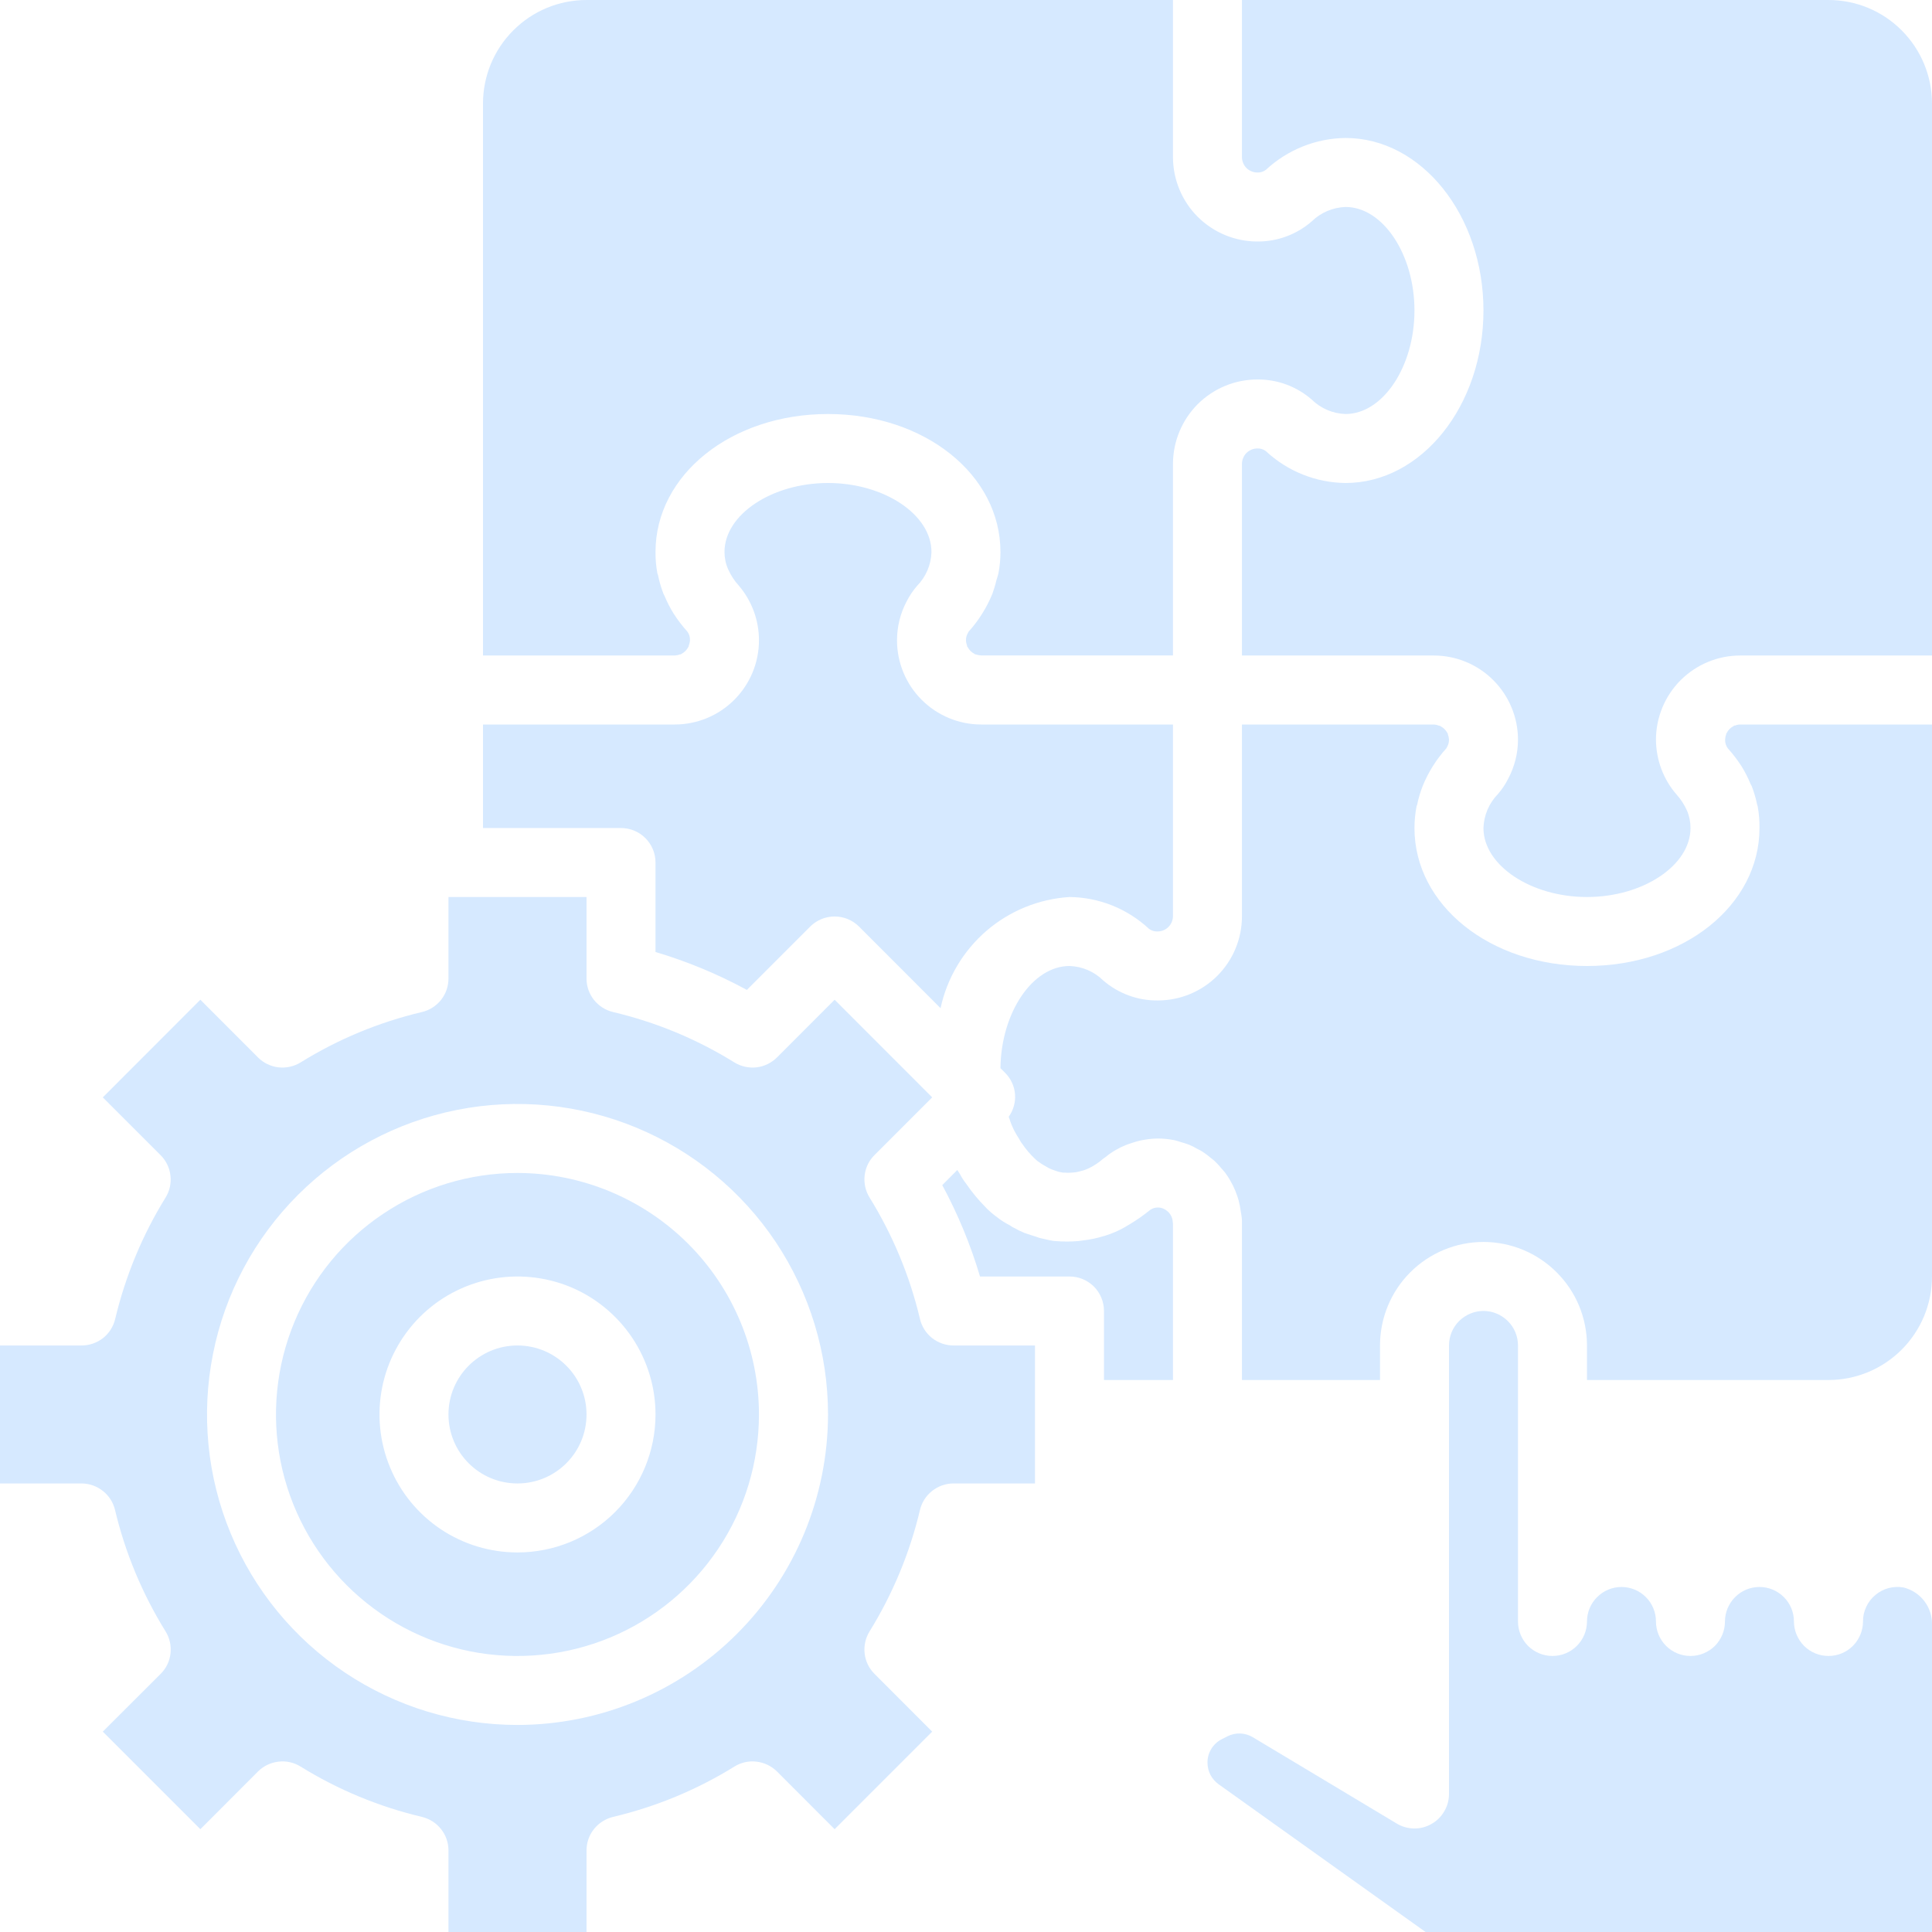 <svg width="24" height="24" viewBox="0 0 24 24" fill="none" xmlns="http://www.w3.org/2000/svg">
<path d="M6.428 14.571C5.835 14.571 5.255 14.747 4.762 15.077C4.268 15.406 3.884 15.875 3.657 16.423C3.43 16.971 3.37 17.575 3.486 18.157C3.602 18.738 3.888 19.273 4.307 19.692C4.727 20.112 5.261 20.398 5.843 20.514C6.425 20.629 7.028 20.57 7.577 20.343C8.125 20.116 8.593 19.731 8.923 19.238C9.253 18.745 9.428 18.165 9.428 17.571C9.428 16.776 9.111 16.013 8.549 15.451C7.986 14.889 7.224 14.572 6.428 14.571ZM6.428 19.285C6.089 19.285 5.758 19.185 5.476 18.997C5.194 18.808 4.974 18.541 4.845 18.227C4.715 17.914 4.681 17.569 4.747 17.237C4.813 16.904 4.977 16.599 5.216 16.359C5.456 16.119 5.762 15.956 6.094 15.89C6.427 15.824 6.771 15.858 7.085 15.987C7.398 16.117 7.665 16.337 7.854 16.619C8.042 16.901 8.143 17.232 8.143 17.571C8.143 18.026 7.962 18.462 7.641 18.783C7.319 19.105 6.883 19.285 6.428 19.285Z" fill="#D6E9FF"/>
<path d="M6.428 18.428C6.902 18.428 7.286 18.045 7.286 17.571C7.286 17.098 6.902 16.714 6.428 16.714C5.955 16.714 5.571 17.098 5.571 17.571C5.571 18.045 5.955 18.428 6.428 18.428Z" fill="#D6E9FF"/>
<path d="M11.428 16.384C11.302 15.851 11.09 15.342 10.802 14.876C10.751 14.794 10.73 14.697 10.741 14.601C10.752 14.505 10.795 14.416 10.864 14.348L11.58 13.632L10.368 12.419L9.652 13.136C9.583 13.204 9.494 13.248 9.398 13.259C9.302 13.27 9.205 13.248 9.123 13.198C8.658 12.909 8.149 12.698 7.616 12.572C7.522 12.55 7.438 12.496 7.378 12.421C7.318 12.345 7.286 12.252 7.286 12.155V11.143H5.571V12.155C5.571 12.252 5.539 12.345 5.479 12.421C5.419 12.496 5.335 12.55 5.241 12.572C4.708 12.698 4.199 12.909 3.734 13.198C3.652 13.248 3.555 13.27 3.459 13.259C3.363 13.248 3.273 13.204 3.205 13.136L2.489 12.419L1.277 13.632L1.993 14.348C2.062 14.416 2.106 14.505 2.117 14.601C2.129 14.697 2.108 14.794 2.057 14.876C1.769 15.342 1.558 15.851 1.431 16.384C1.409 16.478 1.356 16.562 1.28 16.622C1.205 16.681 1.111 16.714 1.014 16.714H0V18.428H1.012C1.109 18.428 1.202 18.461 1.278 18.521C1.354 18.581 1.407 18.664 1.429 18.758C1.556 19.291 1.768 19.8 2.057 20.266C2.108 20.348 2.129 20.445 2.118 20.541C2.107 20.637 2.064 20.726 1.995 20.794L1.277 21.511L2.489 22.723L3.205 22.006C3.273 21.938 3.363 21.895 3.459 21.884C3.555 21.872 3.652 21.894 3.734 21.945C4.199 22.233 4.708 22.444 5.241 22.57C5.335 22.593 5.419 22.646 5.479 22.722C5.539 22.797 5.571 22.891 5.571 22.987V24H7.286V22.987C7.286 22.891 7.318 22.797 7.378 22.722C7.438 22.646 7.522 22.593 7.616 22.57C8.149 22.444 8.658 22.233 9.123 21.945C9.205 21.894 9.302 21.872 9.398 21.884C9.494 21.895 9.583 21.938 9.652 22.006L10.368 22.723L11.58 21.511L10.864 20.794C10.795 20.726 10.752 20.637 10.741 20.541C10.73 20.445 10.751 20.348 10.802 20.266C11.09 19.8 11.302 19.291 11.428 18.758C11.45 18.664 11.503 18.581 11.579 18.521C11.655 18.461 11.748 18.428 11.845 18.428H12.857V16.714H11.845C11.748 16.714 11.655 16.681 11.579 16.622C11.503 16.562 11.45 16.478 11.428 16.384ZM6.428 21.428C5.666 21.428 4.92 21.202 4.286 20.778C3.651 20.354 3.157 19.752 2.865 19.047C2.573 18.343 2.497 17.567 2.646 16.819C2.794 16.07 3.162 15.383 3.701 14.844C4.241 14.304 4.928 13.937 5.676 13.788C6.424 13.639 7.2 13.716 7.905 14.008C8.609 14.3 9.212 14.794 9.636 15.428C10.059 16.063 10.286 16.808 10.286 17.571C10.284 18.594 9.878 19.574 9.154 20.297C8.431 21.02 7.451 21.427 6.428 21.428Z" fill="#D6E9FF"/>
<path d="M8.446 8.129C8.449 8.13 8.452 8.13 8.455 8.129C8.459 8.129 8.462 8.124 8.467 8.122C8.502 8.103 8.53 8.075 8.549 8.04C8.551 8.036 8.555 8.033 8.556 8.028C8.557 8.025 8.557 8.022 8.556 8.019C8.565 7.998 8.57 7.976 8.571 7.954C8.573 7.914 8.561 7.875 8.537 7.844C8.474 7.774 8.416 7.698 8.366 7.619C8.323 7.55 8.287 7.479 8.256 7.404C8.252 7.395 8.246 7.386 8.242 7.377C8.214 7.304 8.192 7.23 8.176 7.154C8.176 7.142 8.168 7.133 8.166 7.121C8.15 7.034 8.142 6.946 8.143 6.857C8.143 5.896 9.086 5.143 10.286 5.143C11.486 5.143 12.428 5.896 12.428 6.857C12.428 6.946 12.42 7.034 12.403 7.121C12.397 7.151 12.385 7.181 12.377 7.211C12.364 7.267 12.347 7.322 12.328 7.376C12.257 7.549 12.157 7.709 12.032 7.847C12.029 7.852 12.027 7.856 12.025 7.861C12.008 7.889 11.999 7.921 12 7.954C12 7.976 12.005 7.998 12.013 8.018C12.013 8.021 12.013 8.024 12.013 8.027C12.013 8.032 12.019 8.035 12.021 8.039C12.039 8.074 12.068 8.103 12.103 8.121C12.107 8.123 12.11 8.127 12.114 8.129C12.117 8.129 12.121 8.129 12.124 8.129C12.144 8.137 12.166 8.141 12.188 8.142H14.571V5.762C14.572 5.484 14.682 5.218 14.878 5.021C15.075 4.825 15.341 4.714 15.619 4.714C15.867 4.712 16.107 4.8 16.294 4.963C16.407 5.074 16.557 5.138 16.714 5.143C17.179 5.143 17.571 4.554 17.571 3.857C17.571 3.16 17.179 2.571 16.714 2.571C16.557 2.577 16.407 2.64 16.295 2.75C16.108 2.913 15.867 3.002 15.619 3C15.341 3 15.075 2.889 14.878 2.693C14.682 2.497 14.572 2.23 14.571 1.953V0H7.286C6.945 0 6.618 0.135 6.377 0.377C6.135 0.618 6 0.945 6 1.286V8.143H8.381C8.403 8.142 8.425 8.138 8.446 8.129Z" fill="#D6E9FF"/>
<path d="M22.714 0H15.428V1.953C15.428 1.978 15.433 2.002 15.443 2.025C15.452 2.048 15.466 2.069 15.484 2.087C15.502 2.105 15.523 2.119 15.546 2.128C15.569 2.138 15.594 2.143 15.619 2.143C15.657 2.145 15.694 2.133 15.725 2.11C15.994 1.86 16.347 1.718 16.714 1.714C17.66 1.714 18.428 2.676 18.428 3.857C18.428 5.039 17.66 6 16.714 6C16.346 5.996 15.993 5.854 15.725 5.604C15.694 5.581 15.657 5.569 15.619 5.571C15.594 5.571 15.569 5.576 15.546 5.586C15.523 5.595 15.502 5.609 15.484 5.627C15.466 5.645 15.452 5.666 15.443 5.689C15.433 5.712 15.428 5.737 15.428 5.762V8.143H17.811C18.088 8.143 18.354 8.253 18.55 8.449C18.746 8.645 18.857 8.911 18.857 9.188C18.857 9.357 18.815 9.523 18.736 9.672C18.702 9.741 18.658 9.806 18.608 9.864C18.497 9.977 18.433 10.128 18.428 10.286C18.428 10.75 19.017 11.143 19.714 11.143C20.411 11.143 21 10.75 21 10.286C21 10.212 20.986 10.139 20.957 10.071C20.924 9.996 20.879 9.927 20.824 9.867C20.662 9.679 20.573 9.439 20.571 9.19C20.571 8.913 20.681 8.646 20.877 8.45C21.073 8.254 21.339 8.143 21.617 8.143H24V1.286C24 0.945 23.864 0.618 23.623 0.377C23.382 0.135 23.055 0 22.714 0Z" fill="#D6E9FF"/>
<path d="M21.554 9.013C21.551 9.013 21.548 9.013 21.544 9.013C21.54 9.013 21.537 9.019 21.533 9.021C21.498 9.039 21.469 9.068 21.451 9.103C21.451 9.107 21.445 9.11 21.443 9.114C21.443 9.117 21.443 9.121 21.443 9.124C21.435 9.144 21.431 9.165 21.43 9.187C21.428 9.227 21.441 9.266 21.464 9.297C21.528 9.367 21.585 9.443 21.636 9.522C21.678 9.591 21.715 9.662 21.745 9.737C21.749 9.746 21.756 9.755 21.76 9.764C21.788 9.837 21.81 9.911 21.826 9.987C21.828 9.998 21.833 10.008 21.835 10.019C21.851 10.107 21.858 10.196 21.857 10.286C21.857 11.247 20.914 12 19.714 12C18.514 12 17.571 11.247 17.571 10.286C17.571 10.197 17.58 10.108 17.596 10.021C17.596 10.013 17.602 10.006 17.604 9.998C17.62 9.919 17.643 9.842 17.672 9.767C17.742 9.593 17.842 9.434 17.968 9.295C17.97 9.291 17.973 9.286 17.975 9.281C17.991 9.254 18 9.222 18 9.189C17.999 9.167 17.995 9.146 17.986 9.125C17.987 9.122 17.987 9.119 17.986 9.116C17.986 9.112 17.981 9.109 17.979 9.104C17.96 9.069 17.932 9.041 17.897 9.023C17.893 9.02 17.89 9.017 17.885 9.015C17.882 9.015 17.879 9.015 17.876 9.015C17.855 9.006 17.832 9.001 17.809 9H15.428V11.383C15.428 11.66 15.318 11.926 15.122 12.122C14.926 12.318 14.66 12.428 14.383 12.428C14.134 12.431 13.893 12.342 13.705 12.18C13.593 12.069 13.443 12.005 13.286 12C12.825 12 12.436 12.58 12.428 13.269L12.488 13.329C12.558 13.4 12.601 13.493 12.609 13.593C12.617 13.692 12.589 13.791 12.531 13.872C12.531 13.876 12.533 13.881 12.535 13.885C12.541 13.899 12.546 13.915 12.55 13.93C12.555 13.944 12.56 13.958 12.566 13.971C12.566 13.973 12.577 13.995 12.582 14.008C12.587 14.02 12.589 14.023 12.592 14.03C12.595 14.037 12.602 14.05 12.607 14.059C12.624 14.091 12.64 14.116 12.655 14.14L12.68 14.183C12.684 14.19 12.689 14.198 12.695 14.204C12.742 14.275 12.798 14.34 12.86 14.398C12.875 14.414 12.892 14.427 12.911 14.439C12.935 14.457 12.961 14.473 12.988 14.487C13.012 14.503 13.037 14.516 13.063 14.526C13.094 14.538 13.12 14.547 13.149 14.556L13.205 14.567C13.213 14.567 13.22 14.567 13.229 14.567C13.273 14.57 13.318 14.568 13.363 14.562C13.382 14.559 13.402 14.554 13.421 14.549C13.466 14.539 13.509 14.522 13.55 14.5L13.564 14.493C13.58 14.484 13.592 14.476 13.607 14.467C13.641 14.446 13.674 14.421 13.704 14.394C13.712 14.387 13.722 14.382 13.73 14.376C13.762 14.349 13.796 14.324 13.832 14.302C13.854 14.288 13.878 14.276 13.901 14.264C13.909 14.259 13.918 14.253 13.927 14.25C13.935 14.246 13.94 14.245 13.945 14.242C13.991 14.221 14.038 14.204 14.086 14.19C14.112 14.182 14.135 14.175 14.162 14.169C14.234 14.153 14.308 14.144 14.383 14.143C14.451 14.143 14.518 14.15 14.585 14.163C14.615 14.169 14.643 14.18 14.671 14.188C14.705 14.197 14.738 14.208 14.771 14.22C14.806 14.235 14.841 14.252 14.874 14.272C14.896 14.284 14.92 14.294 14.941 14.309C14.977 14.332 15.01 14.357 15.042 14.385C15.059 14.398 15.076 14.411 15.091 14.425C15.123 14.456 15.153 14.489 15.181 14.523C15.194 14.538 15.206 14.552 15.218 14.566C15.245 14.602 15.27 14.641 15.291 14.681C15.3 14.697 15.309 14.713 15.317 14.729C15.338 14.771 15.355 14.814 15.37 14.858C15.375 14.875 15.381 14.892 15.386 14.909C15.398 14.956 15.408 15.004 15.414 15.052C15.414 15.061 15.418 15.07 15.419 15.079C15.425 15.115 15.429 15.152 15.428 15.188V17.143H17.143V16.714C17.143 16.373 17.278 16.046 17.519 15.805C17.76 15.564 18.087 15.428 18.428 15.428C18.769 15.428 19.096 15.564 19.337 15.805C19.579 16.046 19.714 16.373 19.714 16.714V17.143H22.714C23.055 17.143 23.382 17.007 23.623 16.766C23.864 16.525 24 16.198 24 15.857V9H21.619C21.596 9 21.574 9.005 21.554 9.013Z" fill="#D6E9FF"/>
<path d="M14.509 15.052C14.507 15.049 14.503 15.048 14.5 15.045C14.468 15.016 14.426 15 14.383 15C14.349 15 14.317 15.01 14.289 15.029C14.207 15.096 14.12 15.157 14.029 15.211C14.017 15.218 14.005 15.226 13.993 15.232L13.979 15.241C13.899 15.287 13.815 15.324 13.726 15.351L13.711 15.355C13.628 15.381 13.542 15.399 13.454 15.409C13.434 15.412 13.415 15.415 13.394 15.417C13.301 15.425 13.206 15.425 13.112 15.417C13.094 15.417 13.063 15.412 13.046 15.408L12.997 15.397C12.976 15.393 12.954 15.388 12.936 15.383H12.934C12.924 15.38 12.914 15.378 12.904 15.375L12.877 15.365C12.827 15.35 12.785 15.336 12.745 15.322L12.736 15.318H12.731C12.684 15.299 12.64 15.277 12.596 15.252C12.589 15.248 12.583 15.247 12.576 15.242C12.569 15.237 12.553 15.227 12.542 15.22C12.497 15.197 12.454 15.171 12.413 15.141C12.367 15.108 12.322 15.072 12.281 15.034L12.269 15.023C12.266 15.02 12.264 15.019 12.26 15.015C12.257 15.012 12.251 15.003 12.245 14.998C12.154 14.907 12.072 14.808 12 14.702C11.972 14.666 11.948 14.629 11.927 14.589L11.922 14.581C11.912 14.564 11.902 14.551 11.892 14.534L11.705 14.722C11.9 15.083 12.057 15.463 12.174 15.857H13.286C13.399 15.857 13.508 15.902 13.589 15.982C13.669 16.063 13.714 16.172 13.714 16.285V17.143H14.571V15.205C14.571 15.195 14.569 15.185 14.568 15.175C14.565 15.128 14.543 15.084 14.509 15.052Z" fill="#D6E9FF"/>
<path d="M8.143 10.714V11.826C8.536 11.943 8.917 12.101 9.278 12.297L10.065 11.51C10.145 11.43 10.254 11.385 10.368 11.385C10.482 11.385 10.591 11.43 10.671 11.51L11.684 12.524C11.764 12.151 11.964 11.814 12.253 11.564C12.542 11.315 12.905 11.167 13.286 11.143C13.653 11.147 14.005 11.288 14.274 11.539C14.305 11.562 14.344 11.573 14.383 11.571C14.432 11.57 14.48 11.55 14.515 11.515C14.55 11.48 14.57 11.432 14.571 11.383V9H12.188C11.911 9 11.645 8.889 11.449 8.693C11.253 8.497 11.143 8.231 11.143 7.954C11.143 7.786 11.184 7.619 11.263 7.47C11.298 7.401 11.341 7.337 11.392 7.278C11.502 7.166 11.567 7.015 11.571 6.857C11.571 6.392 10.982 6 10.286 6C9.589 6 9 6.392 9 6.857C9 6.931 9.015 7.004 9.045 7.071C9.078 7.146 9.123 7.215 9.178 7.275C9.339 7.464 9.428 7.704 9.428 7.952C9.429 8.23 9.318 8.496 9.122 8.693C8.926 8.889 8.66 9 8.383 9H6V10.286H7.714C7.828 10.286 7.937 10.331 8.017 10.411C8.098 10.492 8.143 10.601 8.143 10.714Z" fill="#D6E9FF"/>
<path d="M23.646 19.72C23.584 19.709 23.521 19.712 23.46 19.728C23.4 19.744 23.344 19.773 23.296 19.814C23.248 19.854 23.209 19.904 23.183 19.961C23.156 20.018 23.142 20.08 23.143 20.143C23.143 20.256 23.097 20.365 23.017 20.446C22.937 20.526 22.828 20.571 22.714 20.571C22.6 20.571 22.491 20.526 22.411 20.446C22.331 20.365 22.285 20.256 22.285 20.143C22.285 20.029 22.24 19.92 22.16 19.84C22.079 19.759 21.971 19.714 21.857 19.714C21.743 19.714 21.634 19.759 21.554 19.84C21.474 19.92 21.428 20.029 21.428 20.143C21.428 20.256 21.383 20.365 21.303 20.446C21.222 20.526 21.113 20.571 21 20.571C20.886 20.571 20.777 20.526 20.697 20.446C20.616 20.365 20.571 20.256 20.571 20.143C20.571 20.029 20.526 19.92 20.446 19.84C20.365 19.759 20.256 19.714 20.143 19.714C20.029 19.714 19.92 19.759 19.84 19.84C19.759 19.92 19.714 20.029 19.714 20.143C19.714 20.256 19.669 20.365 19.588 20.446C19.508 20.526 19.399 20.571 19.285 20.571C19.172 20.571 19.063 20.526 18.982 20.446C18.902 20.365 18.857 20.256 18.857 20.143V16.714C18.857 16.6 18.812 16.491 18.731 16.411C18.651 16.331 18.542 16.285 18.428 16.285C18.315 16.285 18.206 16.331 18.125 16.411C18.045 16.491 18 16.6 18 16.714V22.285C18 22.361 17.98 22.436 17.941 22.501C17.903 22.567 17.848 22.621 17.782 22.658C17.716 22.696 17.641 22.715 17.566 22.714C17.49 22.713 17.416 22.692 17.351 22.653L15.564 21.581C15.517 21.553 15.463 21.536 15.408 21.534C15.352 21.532 15.298 21.544 15.248 21.569L15.181 21.603C15.126 21.63 15.08 21.672 15.048 21.724C15.016 21.776 14.999 21.835 15 21.896C15 21.949 15.012 22 15.036 22.047C15.06 22.093 15.095 22.133 15.137 22.164L17.709 24H24V20.189C24.004 20.082 23.971 19.977 23.906 19.891C23.842 19.806 23.75 19.746 23.646 19.72Z" fill="#D6E9FF"/>
</svg>
